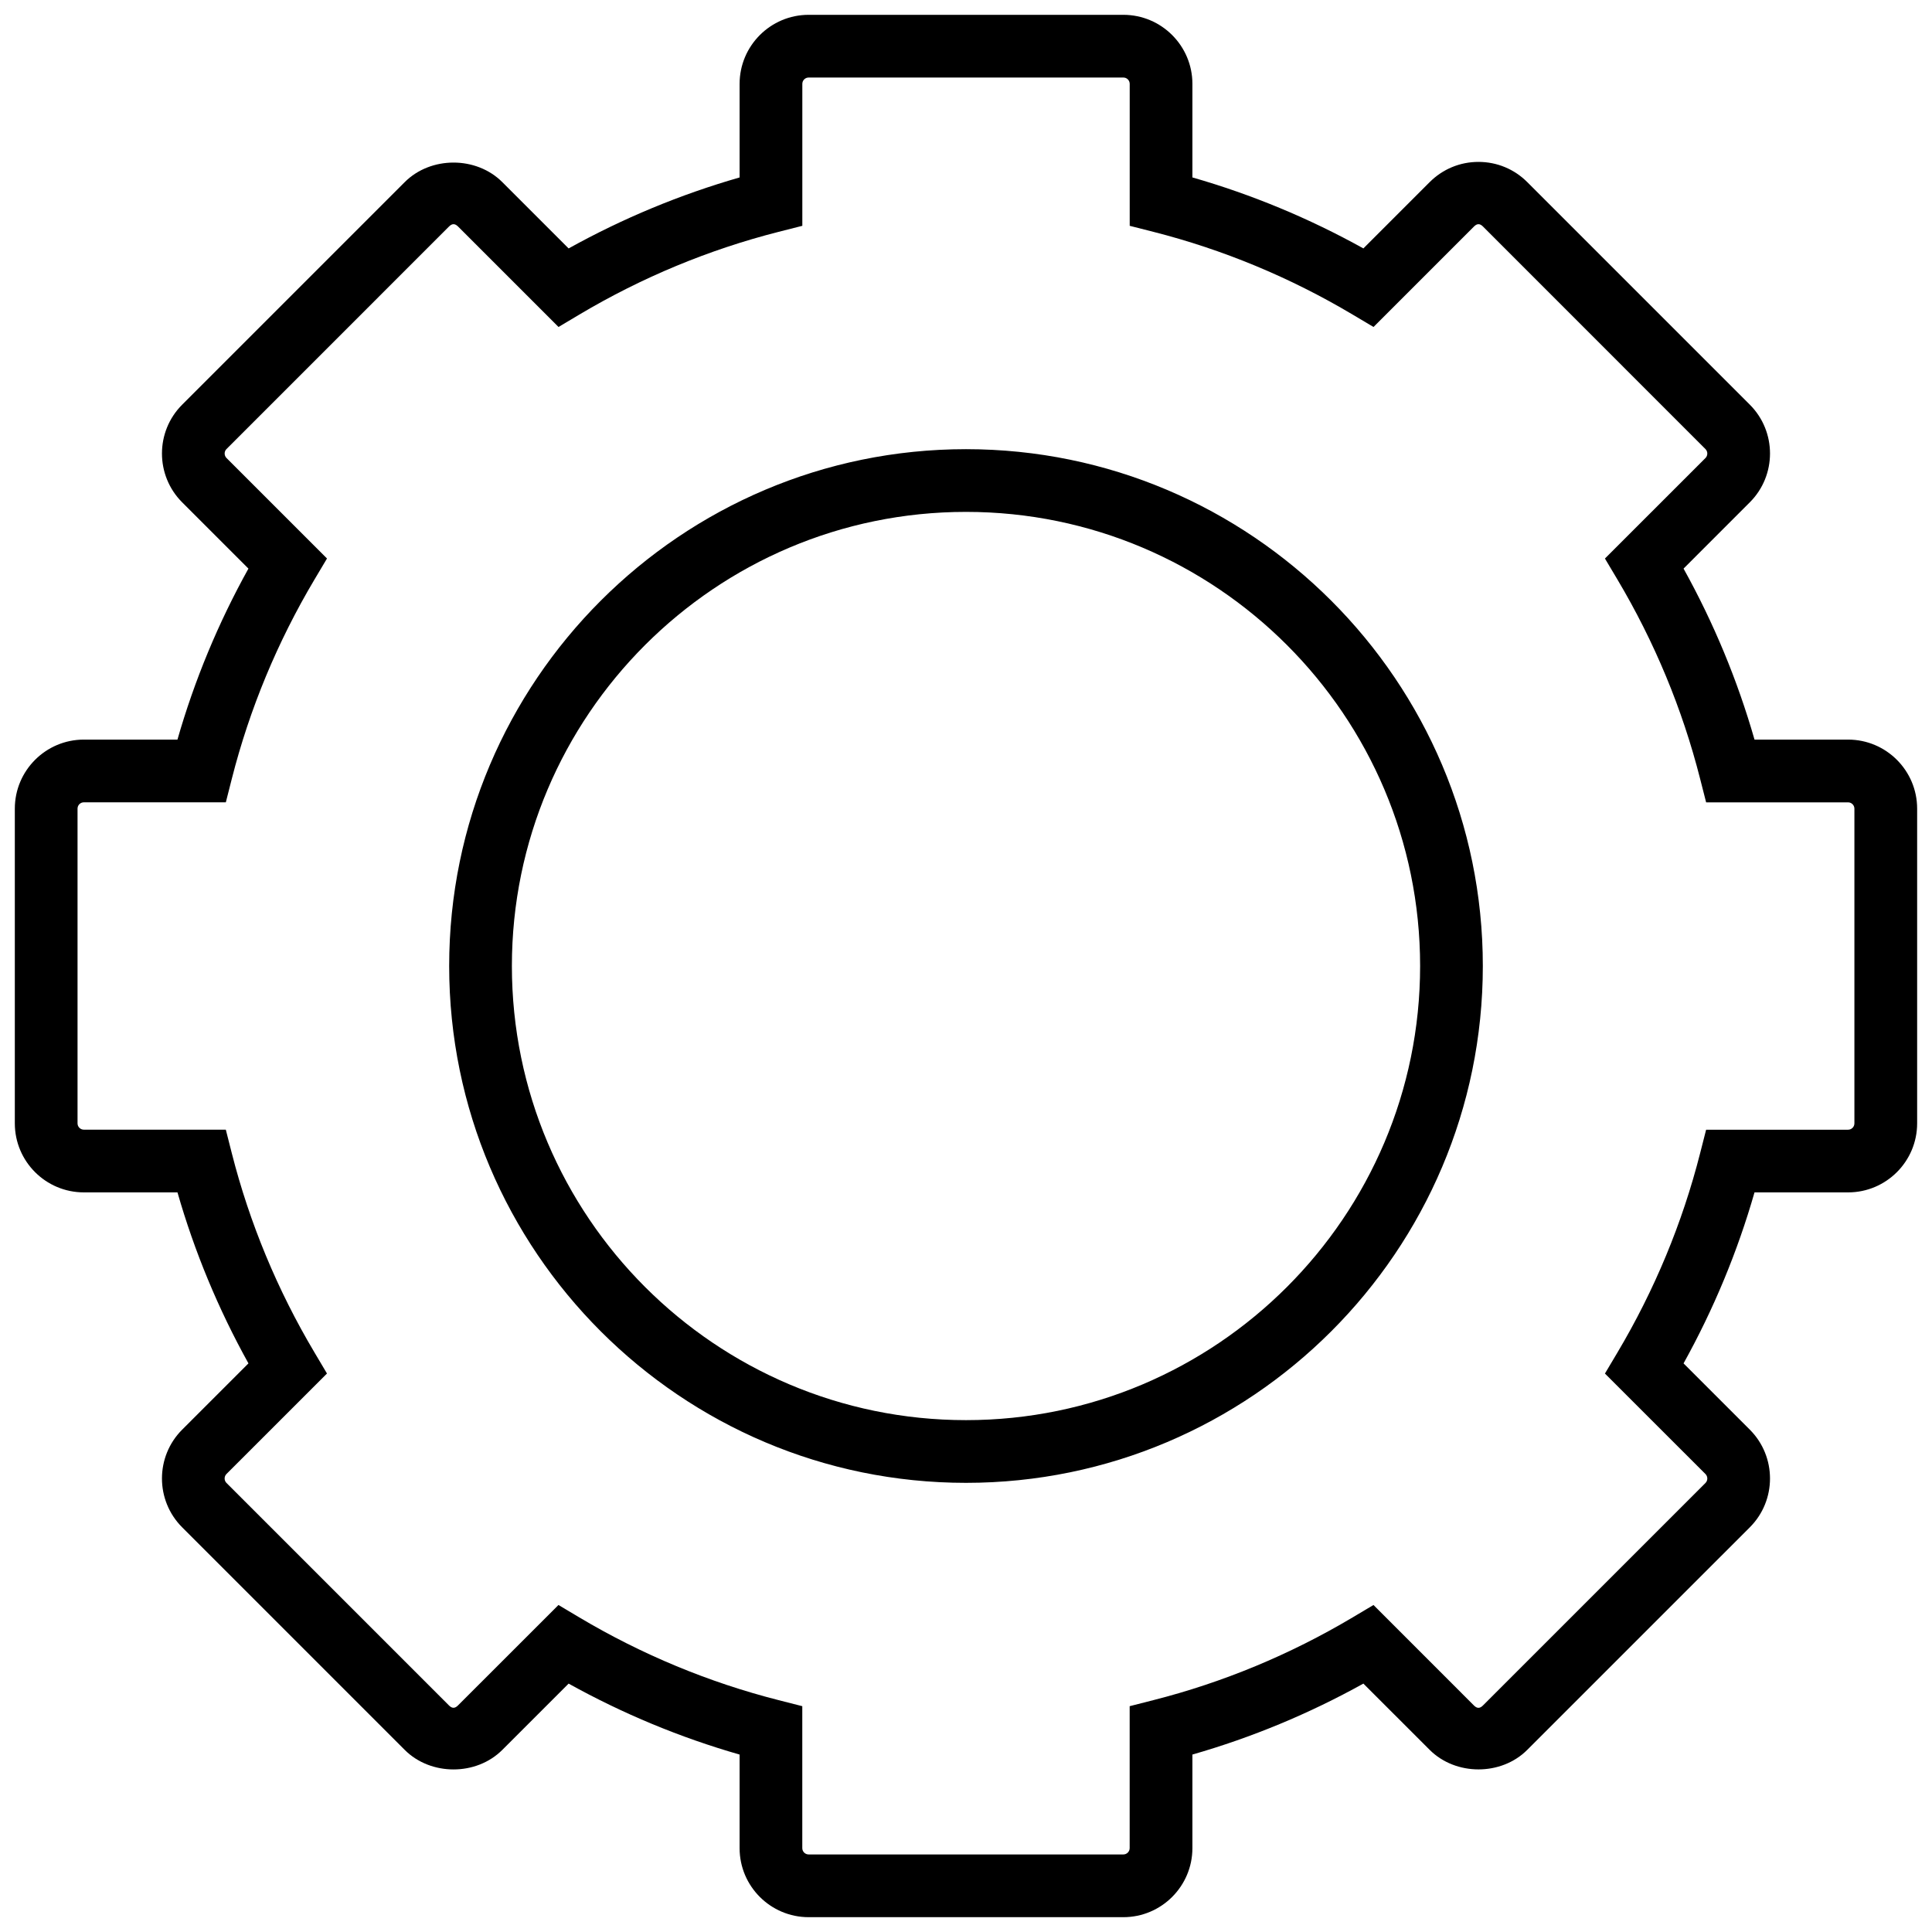<svg xmlns="http://www.w3.org/2000/svg" xmlns:xlink="http://www.w3.org/1999/xlink" version="1.1" width="256" height="256" viewBox="0 0 256 256" xml:space="preserve">
<desc>Created with Fabric.js 1.7.22</desc>
<defs>
</defs>
<g transform="translate(128 128) scale(0.72 0.72)" style="">
	<g style="stroke: none; stroke-width: 0; stroke-dasharray: none; stroke-linecap: butt; stroke-linejoin: miter; stroke-miterlimit: 10; fill: none; fill-rule: nonzero; opacity: 1;" transform="translate(-175.05 -175.05) scale(3.89 3.89)" >
	<path d="M 52.445 90 h -14.89 c -1.801 0 -3.266 -1.465 -3.266 -3.265 v -4.428 c -2.808 -0.805 -5.52 -1.931 -8.089 -3.357 l -3.136 3.135 c -1.232 1.234 -3.386 1.234 -4.619 0 L 7.916 71.555 c -1.273 -1.274 -1.273 -3.345 0 -4.619 l 3.137 -3.136 c -1.427 -2.57 -2.553 -5.282 -3.358 -8.09 H 3.266 C 1.465 55.711 0 54.246 0 52.445 v -14.89 c 0 -1.801 1.465 -3.266 3.266 -3.266 h 4.428 c 0.805 -2.809 1.931 -5.521 3.358 -8.09 l -3.136 -3.136 c -1.273 -1.273 -1.273 -3.345 0 -4.618 L 18.445 7.916 c 1.231 -1.233 3.384 -1.236 4.619 0 l 3.136 3.136 c 2.57 -1.427 5.282 -2.552 8.089 -3.358 V 3.266 C 34.289 1.466 35.754 0 37.555 0 h 14.89 c 1.801 0 3.266 1.465 3.266 3.266 v 4.427 c 2.807 0.805 5.519 1.931 8.089 3.358 l 3.136 -3.136 c 0.617 -0.617 1.437 -0.957 2.309 -0.957 c 0 0 0 0 0.001 0 c 0.872 0 1.693 0.34 2.309 0.958 l 10.528 10.528 c 1.273 1.274 1.272 3.346 0 4.618 l -3.136 3.137 c 1.427 2.57 2.553 5.283 3.357 8.09 h 4.428 c 1.801 0 3.266 1.465 3.266 3.266 v 14.89 c 0 1.8 -1.465 3.265 -3.266 3.265 h -4.428 c -0.805 2.808 -1.931 5.52 -3.357 8.09 l 3.136 3.136 c 1.272 1.274 1.272 3.345 0.001 4.618 l -10.53 10.529 c -1.231 1.234 -3.383 1.234 -4.619 0 L 63.8 78.949 c -2.57 1.427 -5.282 2.553 -8.089 3.357 v 4.428 C 55.711 88.534 54.246 90 52.445 90 z M 25.72 75.231 l 0.991 0.59 c 2.953 1.756 6.124 3.072 9.426 3.912 l 1.118 0.285 v 6.716 c 0 0.164 0.134 0.298 0.299 0.298 h 14.89 c 0.165 0 0.299 -0.134 0.299 -0.298 v -6.716 l 1.117 -0.285 c 3.3 -0.839 6.472 -2.155 9.426 -3.912 l 0.992 -0.59 l 4.754 4.755 c 0.146 0.147 0.281 0.144 0.422 0.001 l 10.53 -10.529 c 0.116 -0.116 0.116 -0.307 -0.001 -0.424 l -4.755 -4.753 l 0.59 -0.992 c 1.756 -2.954 3.072 -6.126 3.912 -9.427 l 0.285 -1.117 h 6.716 c 0.165 0 0.299 -0.134 0.299 -0.298 v -14.89 c 0 -0.165 -0.134 -0.299 -0.299 -0.299 h -6.716 l -0.285 -1.118 c -0.839 -3.301 -2.156 -6.473 -3.912 -9.426 l -0.59 -0.991 l 4.756 -4.755 c 0.116 -0.116 0.116 -0.307 -0.001 -0.424 L 69.457 10.014 c -0.144 -0.144 -0.278 -0.146 -0.423 0 l -4.754 4.754 l -0.992 -0.589 c -2.954 -1.757 -6.126 -3.073 -9.426 -3.913 l -1.117 -0.284 V 3.266 c 0 -0.165 -0.134 -0.299 -0.299 -0.299 h -14.89 c -0.165 0 -0.299 0.134 -0.299 0.299 v 6.716 l -1.118 0.284 c -3.302 0.84 -6.473 2.156 -9.426 3.912 l -0.991 0.59 l -4.755 -4.755 c -0.145 -0.144 -0.278 -0.144 -0.423 0 L 10.014 20.543 c -0.116 0.116 -0.116 0.306 0 0.423 l 4.755 4.755 l -0.59 0.991 c -1.756 2.953 -3.072 6.124 -3.912 9.426 l -0.284 1.118 H 3.266 c -0.165 0 -0.299 0.134 -0.299 0.299 v 14.89 c 0 0.164 0.134 0.298 0.299 0.298 h 6.716 l 0.284 1.117 c 0.84 3.301 2.156 6.473 3.913 9.427 l 0.589 0.992 l -4.755 4.754 c -0.116 0.117 -0.116 0.306 0 0.423 l 10.528 10.528 c 0.145 0.145 0.279 0.145 0.423 0 L 25.72 75.231 z M 45 69.452 c -13.482 0 -24.451 -10.969 -24.451 -24.451 S 31.517 20.549 45 20.549 S 69.451 31.518 69.451 45 S 58.482 69.452 45 69.452 z M 45 23.516 c -11.846 0 -21.484 9.638 -21.484 21.484 S 33.153 66.485 45 66.485 S 66.484 56.847 66.484 45 S 56.846 23.516 45 23.516 z" style="stroke: none; stroke-width: 1; stroke-dasharray: none; stroke-linecap: butt; stroke-linejoin: miter; stroke-miterlimit: 10; fill: rgb(0,0,0); fill-rule: nonzero; opacity: 1;" transform=" matrix(1 0 0 1 0 0) " stroke-linecap="round" />
</g>
</g>
</svg>